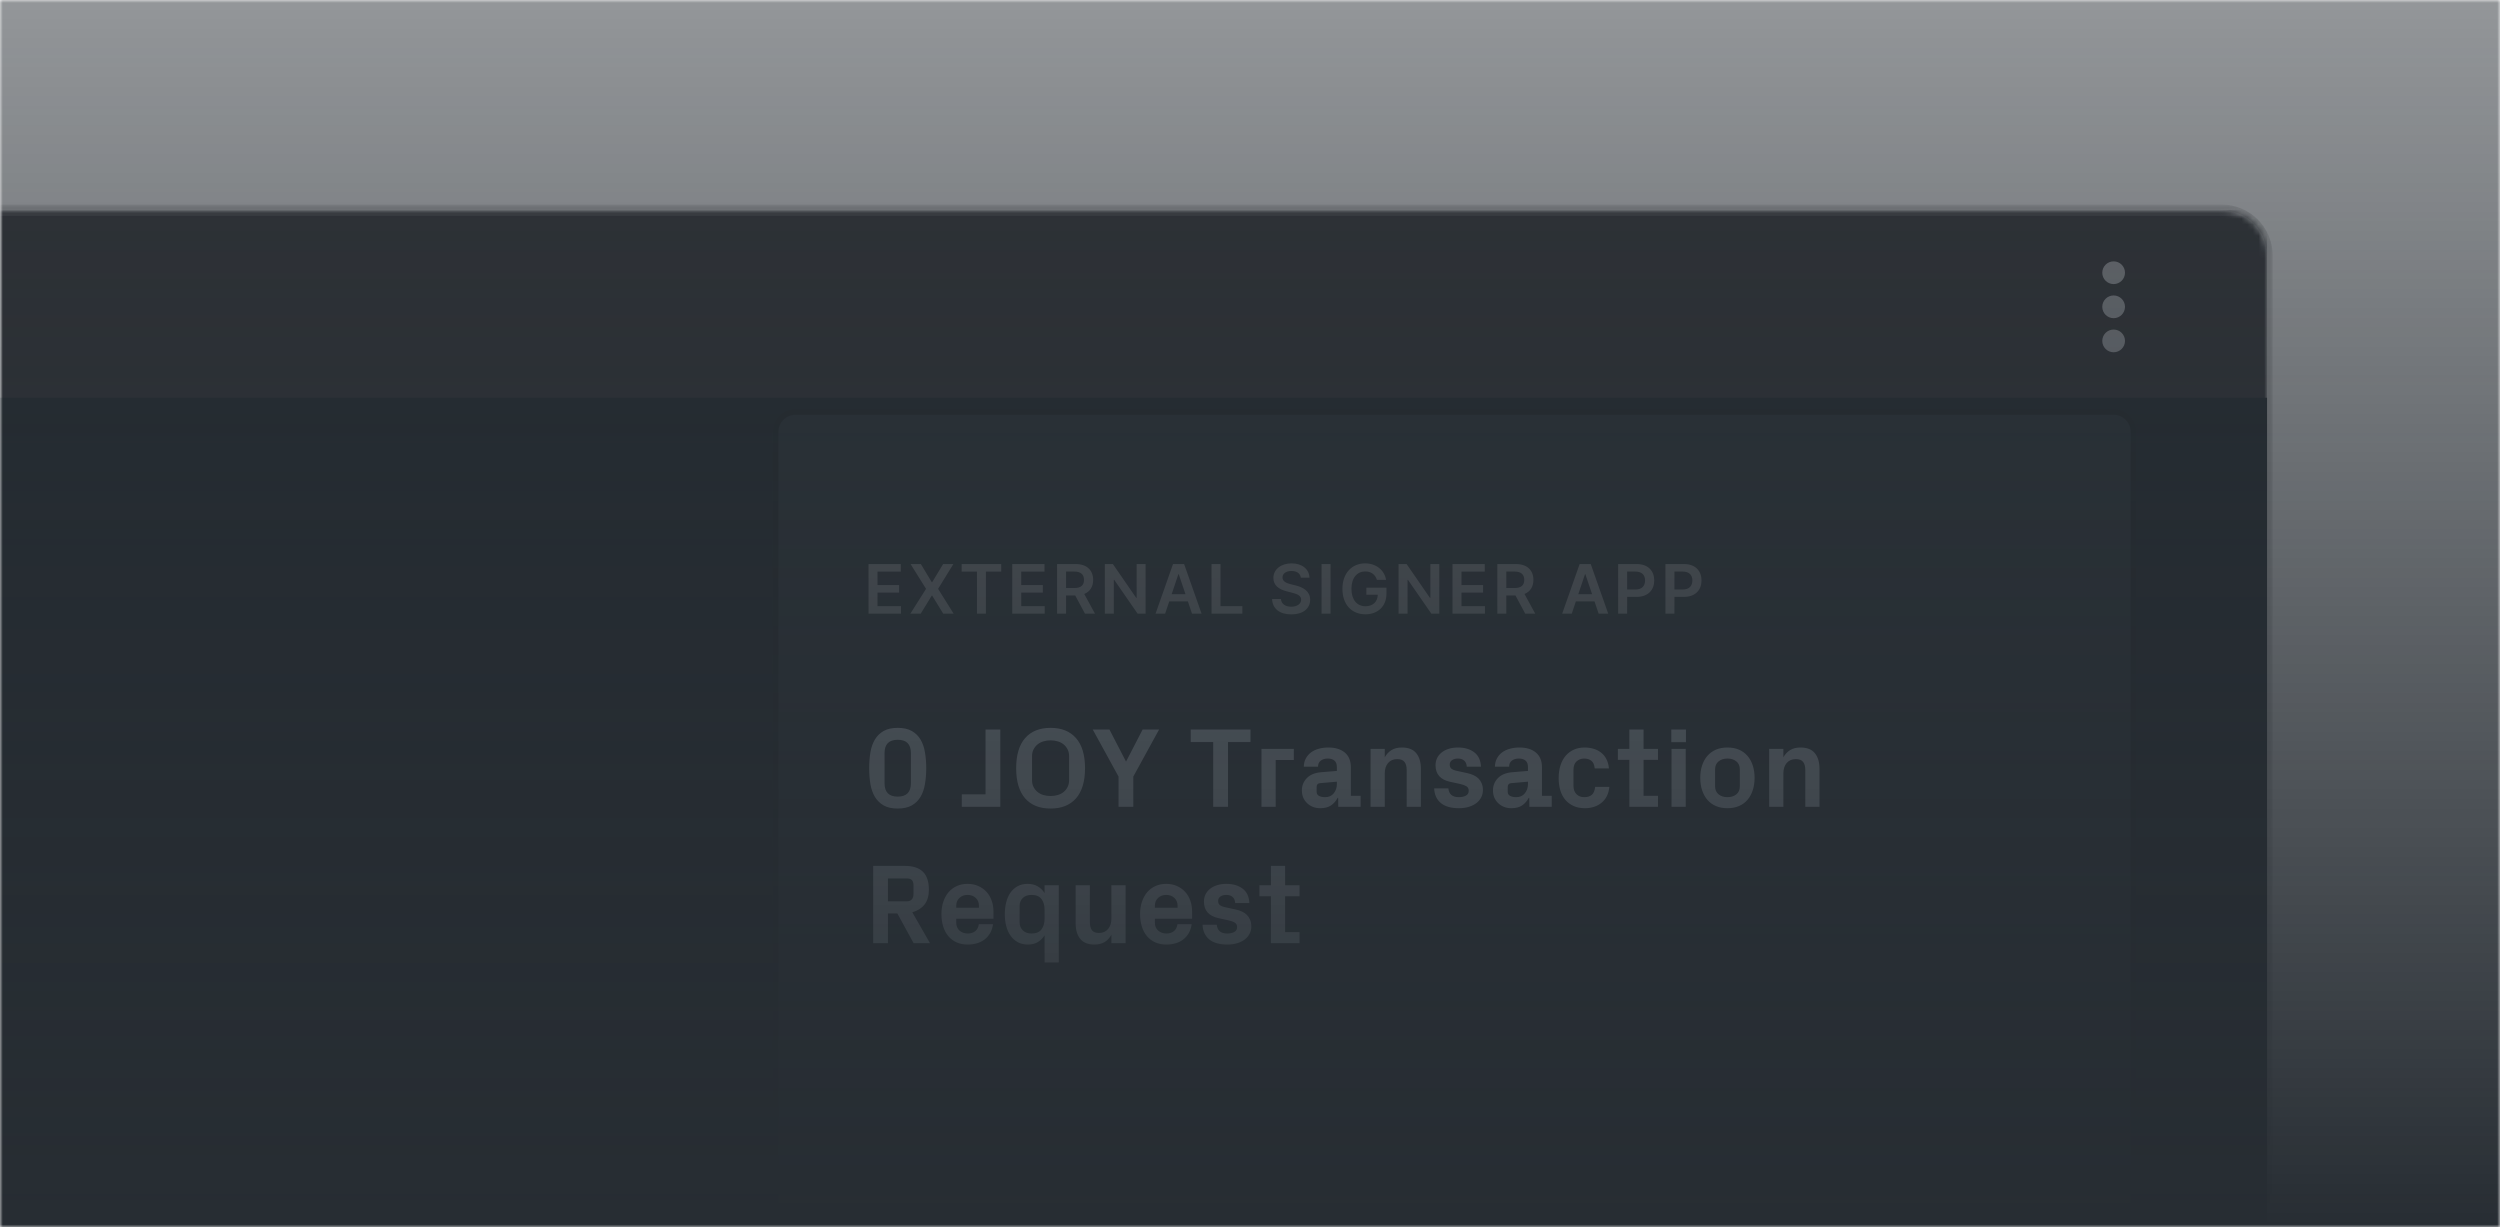 <svg width="440" height="216" viewBox="0 0 440 216" fill="none" xmlns="http://www.w3.org/2000/svg">
<mask id="transaction-mask0" mask-type="alpha" maskUnits="userSpaceOnUse" x="0" y="0" width="440" height="216">
<rect width="440" height="216" fill="#0B0C0F"/>
</mask>
<g mask="url(#transaction-mask0)">
<g filter="url(#filter0_d)">
<mask id="transaction-mask1" mask-type="alpha" maskUnits="userSpaceOnUse" x="0" y="32" width="400" height="216">
<path d="M0 32H392C396.418 32 400 35.582 400 40V248H0V32Z" fill="#A0AEB0"/>
</mask>
<g mask="url(#transaction-mask1)">
<path d="M-8 32.5H-8.5V33V256V256.5H-8H399H399.5V256V41C399.5 36.306 395.694 32.5 391 32.5H-8Z" stroke="black" stroke-opacity="0.18"/>
<mask id="transaction-mask2" mask-type="alpha" maskUnits="userSpaceOnUse" x="-8" y="33" width="407" height="223">
<path d="M-8 33H391C395.418 33 399 36.582 399 41V256H-8V33Z" fill="#DFE1E5"/>
</mask>
<g mask="url(#transaction-mask2)">
<path d="M-8 33H399V256H-8V33Z" fill="#35363A"/>
<g filter="url(#filter1_f)">
<path d="M-24 25H399V34H-24V25Z" fill="#EEEEF0" fill-opacity="0.14"/>
</g>
</g>
</g>
<circle cx="372" cy="44" r="2" fill="#ADAEB3"/>
<circle cx="372" cy="50" r="2" fill="#ADAEB3"/>
<circle cx="372" cy="56" r="2" fill="#ADAEB3"/>
<g filter="url(#filter2_i)">
<rect y="65" width="399" height="175" fill="#21292F"/>
</g>
</g>
<path d="M136 76C136 73.791 137.791 72 140 72H372C374.209 72 376 73.791 376 76V340C376 342.209 374.209 344 372 344H140C137.791 344 136 342.209 136 340V76Z" fill="#2D363C"/>
<path d="M136.5 76C136.5 74.067 138.067 72.5 140 72.5H372C373.933 72.5 375.5 74.067 375.5 76V340C375.5 341.933 373.933 343.5 372 343.5H140C138.067 343.5 136.5 341.933 136.5 340V76Z" stroke="black" stroke-opacity="0.28"/>
<path d="M152.977 135.203C152.977 134.201 153.048 133.266 153.191 132.4C153.341 131.535 153.605 130.786 153.982 130.154C154.367 129.516 154.881 129.015 155.525 128.65C156.176 128.286 157 128.104 157.996 128.104C158.999 128.104 159.822 128.286 160.467 128.65C161.118 129.015 161.632 129.516 162.01 130.154C162.387 130.786 162.648 131.535 162.791 132.4C162.941 133.266 163.016 134.201 163.016 135.203C163.016 136.206 162.941 137.14 162.791 138.006C162.648 138.872 162.387 139.62 162.01 140.252C161.632 140.883 161.118 141.385 160.467 141.756C159.822 142.12 158.999 142.303 157.996 142.303C156.993 142.303 156.17 142.12 155.525 141.756C154.881 141.385 154.367 140.883 153.982 140.252C153.605 139.62 153.341 138.872 153.191 138.006C153.048 137.133 152.977 136.199 152.977 135.203ZM155.682 137.84C155.675 139.415 156.447 140.203 157.996 140.203C159.546 140.203 160.32 139.415 160.32 137.84V132.557C160.32 130.981 159.546 130.197 157.996 130.203C156.447 130.203 155.675 130.988 155.682 132.557V137.84ZM169.275 142V139.803H173.455V128.396H176.053V142H169.275ZM178.846 135.203C178.846 132.872 179.37 131.108 180.418 129.91C181.473 128.706 182.967 128.104 184.9 128.104C186.834 128.104 188.328 128.706 189.383 129.91C190.438 131.108 190.965 132.872 190.965 135.203C190.965 137.534 190.438 139.301 189.383 140.506C188.328 141.704 186.834 142.303 184.9 142.303C182.967 142.303 181.473 141.704 180.418 140.506C179.37 139.301 178.846 137.534 178.846 135.203ZM181.639 137.303C181.639 137.758 181.727 138.159 181.902 138.504C182.078 138.849 182.312 139.142 182.605 139.383C182.898 139.624 183.24 139.803 183.631 139.92C184.021 140.037 184.445 140.096 184.9 140.096C185.356 140.096 185.779 140.037 186.17 139.92C186.567 139.803 186.912 139.624 187.205 139.383C187.498 139.142 187.729 138.849 187.898 138.504C188.074 138.152 188.162 137.752 188.162 137.303V133.104C188.162 132.648 188.074 132.247 187.898 131.902C187.729 131.557 187.498 131.264 187.205 131.023C186.912 130.783 186.567 130.604 186.17 130.486C185.779 130.363 185.356 130.301 184.9 130.301C184.445 130.301 184.021 130.363 183.631 130.486C183.24 130.604 182.898 130.783 182.605 131.023C182.312 131.264 182.078 131.557 181.902 131.902C181.727 132.247 181.639 132.648 181.639 133.104V137.303ZM192.322 128.396H195.262L198.182 134.041L201.102 128.396H204.002L199.461 136.678V142H196.863V136.678L192.322 128.396ZM209.568 130.604V128.396H220.086V130.604H216.131V142H213.523V130.604H209.568ZM222.02 142V131.805H227.713V133.758H224.52V142H222.02ZM229.129 139.1C229.129 138.273 229.415 137.56 229.988 136.961C230.561 136.362 231.388 136.014 232.469 135.916L235.291 135.682V135.018C235.291 134.484 235.148 134.1 234.861 133.865C234.575 133.624 234.184 133.504 233.689 133.504C233.182 133.504 232.768 133.628 232.449 133.875C232.13 134.116 231.971 134.471 231.971 134.939H229.471C229.484 134.38 229.604 133.891 229.832 133.475C230.06 133.051 230.363 132.7 230.74 132.42C231.118 132.14 231.567 131.928 232.088 131.785C232.609 131.635 233.175 131.561 233.787 131.561C235.011 131.561 235.978 131.857 236.688 132.449C237.397 133.042 237.752 133.911 237.752 135.057V140.057H239.471V142H235.535L235.516 140.418H235.428C235.135 140.978 234.744 141.424 234.256 141.756C233.774 142.081 233.139 142.244 232.352 142.244C231.883 142.244 231.453 142.166 231.062 142.01C230.678 141.854 230.34 141.635 230.047 141.355C229.754 141.076 229.526 140.747 229.363 140.369C229.207 139.992 229.129 139.568 229.129 139.1ZM231.727 139.383C231.727 139.689 231.867 139.92 232.146 140.076C232.426 140.226 232.788 140.301 233.23 140.301C233.868 140.301 234.37 140.076 234.734 139.627C235.105 139.171 235.291 138.621 235.291 137.977V137.576L232.293 137.84C231.922 137.879 231.733 138.1 231.727 138.504V139.383ZM241.219 142V131.805H243.719V133.279C244.025 132.732 244.422 132.309 244.91 132.01C245.405 131.71 246.014 131.561 246.736 131.561C247.882 131.561 248.725 131.896 249.266 132.566C249.806 133.23 250.076 134.148 250.076 135.32V142H247.576V135.496C247.576 134.897 247.449 134.432 247.195 134.1C246.941 133.768 246.515 133.602 245.916 133.602C245.226 133.602 244.686 133.833 244.295 134.295C243.911 134.751 243.719 135.353 243.719 136.102V142H241.219ZM252.41 138.758H254.91C255.014 139.786 255.63 140.301 256.756 140.301C257.238 140.301 257.648 140.213 257.986 140.037C258.325 139.855 258.494 139.568 258.494 139.178C258.494 138.807 258.354 138.54 258.074 138.377C257.794 138.208 257.426 138.074 256.971 137.977L255.213 137.596C253.507 137.225 252.654 136.251 252.654 134.676C252.654 134.233 252.742 133.823 252.918 133.445C253.1 133.068 253.361 132.739 253.699 132.459C254.038 132.179 254.451 131.961 254.939 131.805C255.428 131.642 255.984 131.561 256.609 131.561C257.768 131.561 258.719 131.84 259.461 132.4C260.203 132.96 260.6 133.807 260.652 134.939H258.152C258.126 134.458 257.973 134.1 257.693 133.865C257.413 133.624 257.052 133.504 256.609 133.504C256.18 133.504 255.828 133.598 255.555 133.787C255.288 133.969 255.154 134.227 255.154 134.559C255.154 134.891 255.255 135.138 255.457 135.301C255.665 135.457 255.936 135.571 256.268 135.643L258.289 136.082C258.66 136.16 259.012 136.277 259.344 136.434C259.682 136.583 259.972 136.779 260.213 137.02C260.454 137.26 260.643 137.547 260.779 137.879C260.923 138.211 260.994 138.605 260.994 139.061C260.994 139.503 260.9 139.917 260.711 140.301C260.522 140.685 260.249 141.02 259.891 141.307C259.533 141.593 259.09 141.821 258.562 141.99C258.035 142.16 257.433 142.244 256.756 142.244C255.395 142.244 254.344 141.945 253.602 141.346C252.859 140.74 252.462 139.878 252.41 138.758ZM262.762 139.1C262.762 138.273 263.048 137.56 263.621 136.961C264.194 136.362 265.021 136.014 266.102 135.916L268.924 135.682V135.018C268.924 134.484 268.781 134.1 268.494 133.865C268.208 133.624 267.817 133.504 267.322 133.504C266.814 133.504 266.401 133.628 266.082 133.875C265.763 134.116 265.604 134.471 265.604 134.939H263.104C263.117 134.38 263.237 133.891 263.465 133.475C263.693 133.051 263.995 132.7 264.373 132.42C264.751 132.14 265.2 131.928 265.721 131.785C266.242 131.635 266.808 131.561 267.42 131.561C268.644 131.561 269.611 131.857 270.32 132.449C271.03 133.042 271.385 133.911 271.385 135.057V140.057H273.104V142H269.168L269.148 140.418H269.061C268.768 140.978 268.377 141.424 267.889 141.756C267.407 142.081 266.772 142.244 265.984 142.244C265.516 142.244 265.086 142.166 264.695 142.01C264.311 141.854 263.973 141.635 263.68 141.355C263.387 141.076 263.159 140.747 262.996 140.369C262.84 139.992 262.762 139.568 262.762 139.1ZM265.359 139.383C265.359 139.689 265.499 139.92 265.779 140.076C266.059 140.226 266.421 140.301 266.863 140.301C267.501 140.301 268.003 140.076 268.367 139.627C268.738 139.171 268.924 138.621 268.924 137.977V137.576L265.926 137.84C265.555 137.879 265.366 138.1 265.359 138.504V139.383ZM274.324 136.961C274.324 136.121 274.432 135.369 274.646 134.705C274.861 134.035 275.167 133.468 275.564 133.006C275.968 132.537 276.45 132.179 277.01 131.932C277.57 131.684 278.201 131.561 278.904 131.561C279.438 131.561 279.949 131.632 280.438 131.775C280.926 131.912 281.365 132.13 281.756 132.43C282.153 132.729 282.472 133.113 282.713 133.582C282.96 134.044 283.113 134.598 283.172 135.242H280.672C280.607 134.591 280.405 134.139 280.066 133.885C279.734 133.631 279.314 133.504 278.807 133.504C278.299 133.504 277.859 133.667 277.488 133.992C277.117 134.318 276.932 134.819 276.932 135.496V138.299C276.932 138.924 277.107 139.415 277.459 139.773C277.811 140.125 278.266 140.301 278.826 140.301C279.386 140.301 279.826 140.167 280.145 139.9C280.47 139.633 280.672 139.161 280.75 138.484H283.25C283.185 139.122 283.032 139.676 282.791 140.145C282.55 140.607 282.234 140.994 281.844 141.307C281.46 141.619 281.02 141.854 280.525 142.01C280.037 142.166 279.513 142.244 278.953 142.244C278.191 142.244 277.524 142.114 276.951 141.854C276.378 141.593 275.893 141.232 275.496 140.77C275.105 140.307 274.812 139.754 274.617 139.109C274.422 138.465 274.324 137.749 274.324 136.961ZM284.744 133.738V131.805H286.766V128.396H289.266V131.805H291.805V133.738H289.266V140.057H291.805V142H286.766V133.738H284.744ZM294.148 130.623V128.396H296.727V130.623H294.148ZM294.188 142V131.805H296.688V142H294.188ZM299.246 136.902C299.246 136.102 299.354 135.376 299.568 134.725C299.783 134.067 300.092 133.504 300.496 133.035C300.906 132.56 301.408 132.195 302 131.941C302.592 131.688 303.27 131.561 304.031 131.561C304.793 131.561 305.47 131.688 306.062 131.941C306.655 132.195 307.153 132.56 307.557 133.035C307.967 133.504 308.276 134.067 308.484 134.725C308.699 135.376 308.807 136.102 308.807 136.902C308.807 137.703 308.699 138.429 308.484 139.08C308.276 139.731 307.967 140.294 307.557 140.77C307.153 141.245 306.655 141.609 306.062 141.863C305.47 142.117 304.793 142.244 304.031 142.244C303.27 142.244 302.592 142.117 302 141.863C301.408 141.609 300.906 141.245 300.496 140.77C300.092 140.294 299.783 139.731 299.568 139.08C299.354 138.429 299.246 137.703 299.246 136.902ZM301.854 138.377C301.854 138.989 302.059 139.464 302.469 139.803C302.885 140.135 303.406 140.301 304.031 140.301C304.656 140.301 305.174 140.138 305.584 139.812C306.001 139.487 306.209 139.008 306.209 138.377V135.418C306.209 134.793 306.001 134.318 305.584 133.992C305.174 133.667 304.656 133.504 304.031 133.504C303.406 133.504 302.885 133.67 302.469 134.002C302.059 134.334 301.854 134.806 301.854 135.418V138.377ZM311.375 142V131.805H313.875V133.279C314.181 132.732 314.578 132.309 315.066 132.01C315.561 131.71 316.17 131.561 316.893 131.561C318.038 131.561 318.882 131.896 319.422 132.566C319.962 133.23 320.232 134.148 320.232 135.32V142H317.732V135.496C317.732 134.897 317.605 134.432 317.352 134.1C317.098 133.768 316.671 133.602 316.072 133.602C315.382 133.602 314.842 133.833 314.451 134.295C314.067 134.751 313.875 135.353 313.875 136.102V142H311.375ZM153.68 166V152.396H159.217C160.669 152.396 161.743 152.742 162.439 153.432C163.136 154.115 163.484 155.17 163.484 156.596C163.484 157.676 163.227 158.546 162.713 159.203C162.199 159.854 161.482 160.307 160.564 160.561L163.68 166H160.799L157.938 160.775H156.277V166H153.68ZM156.277 158.637H159.559C160.372 158.637 160.779 158.184 160.779 157.279V155.883C160.779 155.427 160.688 155.102 160.506 154.906C160.33 154.704 160.014 154.604 159.559 154.604H156.277V158.637ZM165.691 160.883C165.691 160.082 165.802 159.356 166.023 158.705C166.245 158.048 166.554 157.488 166.951 157.025C167.355 156.557 167.84 156.195 168.406 155.941C168.973 155.688 169.601 155.561 170.291 155.561C170.981 155.561 171.606 155.684 172.166 155.932C172.732 156.179 173.214 156.521 173.611 156.957C174.015 157.387 174.321 157.901 174.529 158.5C174.744 159.099 174.852 159.747 174.852 160.443V161.703H168.299V162.377C168.299 162.989 168.497 163.464 168.895 163.803C169.298 164.135 169.773 164.301 170.32 164.301C170.867 164.301 171.313 164.158 171.658 163.871C172.003 163.585 172.208 163.181 172.273 162.66H174.773C174.611 163.793 174.132 164.675 173.338 165.307C172.55 165.932 171.535 166.244 170.291 166.244C169.568 166.244 168.921 166.114 168.348 165.854C167.781 165.593 167.299 165.229 166.902 164.76C166.512 164.291 166.212 163.728 166.004 163.07C165.796 162.413 165.691 161.684 165.691 160.883ZM168.299 159.76H172.293V159.398C172.293 158.839 172.104 158.383 171.727 158.031C171.349 157.68 170.87 157.504 170.291 157.504C169.718 157.504 169.243 157.68 168.865 158.031C168.488 158.383 168.299 158.839 168.299 159.398V159.76ZM176.844 160.902C176.844 160.167 176.925 159.473 177.088 158.822C177.251 158.165 177.498 157.598 177.83 157.123C178.162 156.641 178.582 156.26 179.09 155.98C179.598 155.701 180.19 155.561 180.867 155.561C181.544 155.561 182.13 155.704 182.625 155.99C183.12 156.277 183.527 156.674 183.846 157.182V155.805H186.346V169.398H183.846V164.623C183.527 165.131 183.126 165.528 182.645 165.814C182.169 166.101 181.59 166.244 180.906 166.244C180.229 166.244 179.637 166.104 179.129 165.824C178.621 165.544 178.198 165.163 177.859 164.682C177.521 164.2 177.267 163.637 177.098 162.992C176.928 162.341 176.844 161.645 176.844 160.902ZM179.451 162.338C179.451 162.911 179.64 163.383 180.018 163.754C180.395 164.118 180.906 164.301 181.551 164.301C182.352 164.301 182.934 164.06 183.299 163.578C183.663 163.096 183.846 162.458 183.846 161.664V160.141C183.846 159.34 183.663 158.702 183.299 158.227C182.934 157.745 182.352 157.504 181.551 157.504C180.9 157.504 180.385 157.686 180.008 158.051C179.637 158.415 179.451 158.884 179.451 159.457V162.338ZM189.314 162.484V155.805H191.814V162.299C191.814 162.898 191.932 163.367 192.166 163.705C192.4 164.037 192.817 164.203 193.416 164.203C194.093 164.203 194.627 163.972 195.018 163.51C195.408 163.048 195.604 162.445 195.604 161.703V155.805H198.104V166H195.604V164.516C195.298 165.076 194.9 165.505 194.412 165.805C193.924 166.098 193.318 166.244 192.596 166.244C191.502 166.244 190.682 165.915 190.135 165.258C189.588 164.594 189.314 163.669 189.314 162.484ZM200.652 160.883C200.652 160.082 200.763 159.356 200.984 158.705C201.206 158.048 201.515 157.488 201.912 157.025C202.316 156.557 202.801 156.195 203.367 155.941C203.934 155.688 204.562 155.561 205.252 155.561C205.942 155.561 206.567 155.684 207.127 155.932C207.693 156.179 208.175 156.521 208.572 156.957C208.976 157.387 209.282 157.901 209.49 158.5C209.705 159.099 209.812 159.747 209.812 160.443V161.703H203.26V162.377C203.26 162.989 203.458 163.464 203.855 163.803C204.259 164.135 204.734 164.301 205.281 164.301C205.828 164.301 206.274 164.158 206.619 163.871C206.964 163.585 207.169 163.181 207.234 162.66H209.734C209.572 163.793 209.093 164.675 208.299 165.307C207.511 165.932 206.495 166.244 205.252 166.244C204.529 166.244 203.882 166.114 203.309 165.854C202.742 165.593 202.26 165.229 201.863 164.76C201.473 164.291 201.173 163.728 200.965 163.07C200.757 162.413 200.652 161.684 200.652 160.883ZM203.26 159.76H207.254V159.398C207.254 158.839 207.065 158.383 206.688 158.031C206.31 157.68 205.831 157.504 205.252 157.504C204.679 157.504 204.204 157.68 203.826 158.031C203.449 158.383 203.26 158.839 203.26 159.398V159.76ZM211.648 162.758H214.148C214.253 163.786 214.868 164.301 215.994 164.301C216.476 164.301 216.886 164.213 217.225 164.037C217.563 163.855 217.732 163.568 217.732 163.178C217.732 162.807 217.592 162.54 217.312 162.377C217.033 162.208 216.665 162.074 216.209 161.977L214.451 161.596C212.745 161.225 211.893 160.251 211.893 158.676C211.893 158.233 211.98 157.823 212.156 157.445C212.339 157.068 212.599 156.739 212.938 156.459C213.276 156.179 213.689 155.961 214.178 155.805C214.666 155.642 215.223 155.561 215.848 155.561C217.007 155.561 217.957 155.84 218.699 156.4C219.441 156.96 219.839 157.807 219.891 158.939H217.391C217.365 158.458 217.212 158.1 216.932 157.865C216.652 157.624 216.29 157.504 215.848 157.504C215.418 157.504 215.066 157.598 214.793 157.787C214.526 157.969 214.393 158.227 214.393 158.559C214.393 158.891 214.493 159.138 214.695 159.301C214.904 159.457 215.174 159.571 215.506 159.643L217.527 160.082C217.898 160.16 218.25 160.277 218.582 160.434C218.921 160.583 219.21 160.779 219.451 161.02C219.692 161.26 219.881 161.547 220.018 161.879C220.161 162.211 220.232 162.605 220.232 163.061C220.232 163.503 220.138 163.917 219.949 164.301C219.76 164.685 219.487 165.02 219.129 165.307C218.771 165.593 218.328 165.821 217.801 165.99C217.273 166.16 216.671 166.244 215.994 166.244C214.633 166.244 213.582 165.945 212.84 165.346C212.098 164.74 211.701 163.878 211.648 162.758ZM221.658 157.738V155.805H223.68V152.396H226.18V155.805H228.719V157.738H226.18V164.057H228.719V166H223.68V157.738H221.658Z" fill="#B5C1C9"/>
<path opacity="0.4" d="M152.861 108H158.571V106.675H154.442V104.293H158.243V102.967H154.442V100.598H158.537V99.273H152.861V108ZM162.071 99.273H160.26L162.983 103.636L160.226 108H162.05L163.993 104.825H164.061L166.004 108H167.837L165.105 103.636L167.794 99.273H165.991L164.061 102.469H163.993L162.071 99.273ZM169.251 100.598H171.949V108H173.517V100.598H176.215V99.273H169.251V100.598ZM178.157 108H183.867V106.675H179.738V104.293H183.539V102.967H179.738V100.598H183.833V99.273H178.157V108ZM186.046 108H187.627V104.804H189.238L190.951 108H192.715L190.827 104.54C191.854 104.126 192.395 103.249 192.395 102.064C192.395 100.398 191.322 99.273 189.319 99.273H186.046V108ZM187.627 103.491V100.594H189.076C190.256 100.594 190.785 101.135 190.785 102.064C190.785 102.993 190.256 103.491 189.084 103.491H187.627ZM201.623 99.273H200.05V105.222H199.973L195.865 99.273H194.451V108H196.032V102.055H196.104L200.216 108H201.623V99.273ZM205.066 108L205.786 105.848H209.067L209.792 108H211.479L208.403 99.273H206.451L203.378 108H205.066ZM206.212 104.578L207.393 101.062H207.461L208.641 104.578H206.212ZM213.229 108H218.653V106.675H214.81V99.273H213.229V108ZM228.945 101.672H230.466C230.437 100.197 229.179 99.153 227.322 99.153C225.489 99.153 224.113 100.185 224.117 101.727C224.117 102.98 225.008 103.7 226.444 104.071L227.437 104.327C228.378 104.565 229 104.859 229.005 105.537C229 106.283 228.293 106.781 227.262 106.781C226.273 106.781 225.506 106.338 225.442 105.422H223.887C223.951 107.156 225.242 108.132 227.275 108.132C229.367 108.132 230.581 107.088 230.586 105.55C230.581 104.037 229.333 103.347 228.02 103.036L227.202 102.831C226.486 102.661 225.711 102.358 225.719 101.629C225.724 100.973 226.312 100.491 227.3 100.491C228.242 100.491 228.864 100.93 228.945 101.672ZM234.176 99.273H232.595V108H234.176V99.273ZM242.335 102.06H243.946C243.677 100.347 242.194 99.153 240.264 99.153C237.98 99.153 236.267 100.832 236.267 103.645C236.267 106.406 237.903 108.119 240.311 108.119C242.471 108.119 244.018 106.73 244.018 104.48V103.432H240.477V104.668H242.488C242.463 105.912 241.632 106.7 240.319 106.7C238.857 106.7 237.856 105.605 237.856 103.628C237.856 101.663 238.875 100.572 240.285 100.572C241.338 100.572 242.053 101.135 242.335 102.06ZM253.319 99.273H251.746V105.222H251.669L247.562 99.273H246.147V108H247.728V102.055H247.8L251.912 108H253.319V99.273ZM255.641 108H261.351V106.675H257.222V104.293H261.023V102.967H257.222V100.598H261.317V99.273H255.641V108ZM263.53 108H265.111V104.804H266.722L268.435 108H270.199L268.312 104.54C269.339 104.126 269.88 103.249 269.88 102.064C269.88 100.398 268.806 99.273 266.803 99.273H263.53V108ZM265.111 103.491V100.594H266.56C267.741 100.594 268.269 101.135 268.269 102.064C268.269 102.993 267.741 103.491 266.569 103.491H265.111ZM276.632 108L277.352 105.848H280.634L281.358 108H283.046L279.969 99.273H278.017L274.945 108H276.632ZM277.779 104.578L278.959 101.062H279.027L280.208 104.578H277.779ZM284.795 108H286.376V105.051H288.047C290.062 105.051 291.145 103.841 291.145 102.162C291.145 100.496 290.075 99.273 288.068 99.273H284.795V108ZM286.376 103.751V100.594H287.825C289.01 100.594 289.534 101.233 289.534 102.162C289.534 103.091 289.01 103.751 287.834 103.751H286.376ZM293.118 108H294.699V105.051H296.369C298.385 105.051 299.467 103.841 299.467 102.162C299.467 100.496 298.398 99.273 296.391 99.273H293.118V108ZM294.699 103.751V100.594H296.148C297.332 100.594 297.856 101.233 297.856 102.162C297.856 103.091 297.332 103.751 296.156 103.751H294.699Z" fill="white"/>
<rect width="440" height="216" fill="url(#transaction_gradient)"/>
</g>
<defs>
<filter id="filter0_d" x="-4" y="32" width="408" height="224" filterUnits="userSpaceOnUse" color-interpolation-filters="sRGB">
<feFlood flood-opacity="0" result="BackgroundImageFix"/>
<feColorMatrix in="SourceAlpha" type="matrix" values="0 0 0 0 0 0 0 0 0 0 0 0 0 0 0 0 0 0 127 0"/>
<feOffset dy="4"/>
<feGaussianBlur stdDeviation="2"/>
<feColorMatrix type="matrix" values="0 0 0 0 0 0 0 0 0 0 0 0 0 0 0 0 0 0 0.25 0"/>
<feBlend mode="normal" in2="BackgroundImageFix" result="effect1_dropShadow"/>
<feBlend mode="normal" in="SourceGraphic" in2="effect1_dropShadow" result="shape"/>
</filter>
<filter id="filter1_f" x="-25" y="24" width="425" height="11" filterUnits="userSpaceOnUse" color-interpolation-filters="sRGB">
<feFlood flood-opacity="0" result="BackgroundImageFix"/>
<feBlend mode="normal" in="SourceGraphic" in2="BackgroundImageFix" result="shape"/>
<feGaussianBlur stdDeviation="0.5" result="effect1_foregroundBlur"/>
</filter>
<filter id="filter2_i" x="0" y="65" width="399" height="175" filterUnits="userSpaceOnUse" color-interpolation-filters="sRGB">
<feFlood flood-opacity="0" result="BackgroundImageFix"/>
<feBlend mode="normal" in="SourceGraphic" in2="BackgroundImageFix" result="shape"/>
<feColorMatrix in="SourceAlpha" type="matrix" values="0 0 0 0 0 0 0 0 0 0 0 0 0 0 0 0 0 0 127 0" result="hardAlpha"/>
<feOffset dy="1"/>
<feComposite in2="hardAlpha" operator="arithmetic" k2="-1" k3="1"/>
<feColorMatrix type="matrix" values="0 0 0 0 0 0 0 0 0 0 0 0 0 0 0 0 0 0 0.32 0"/>
<feBlend mode="normal" in2="shape" result="effect1_innerShadow"/>
</filter>
<linearGradient id="transaction_gradient" x1="220" y1="0" x2="220" y2="216" gradientUnits="userSpaceOnUse">
<stop stop-color="#272D33" stop-opacity="0.5"/>
<stop offset="1" stop-color="#272D33"/>
</linearGradient>
</defs>
</svg>
